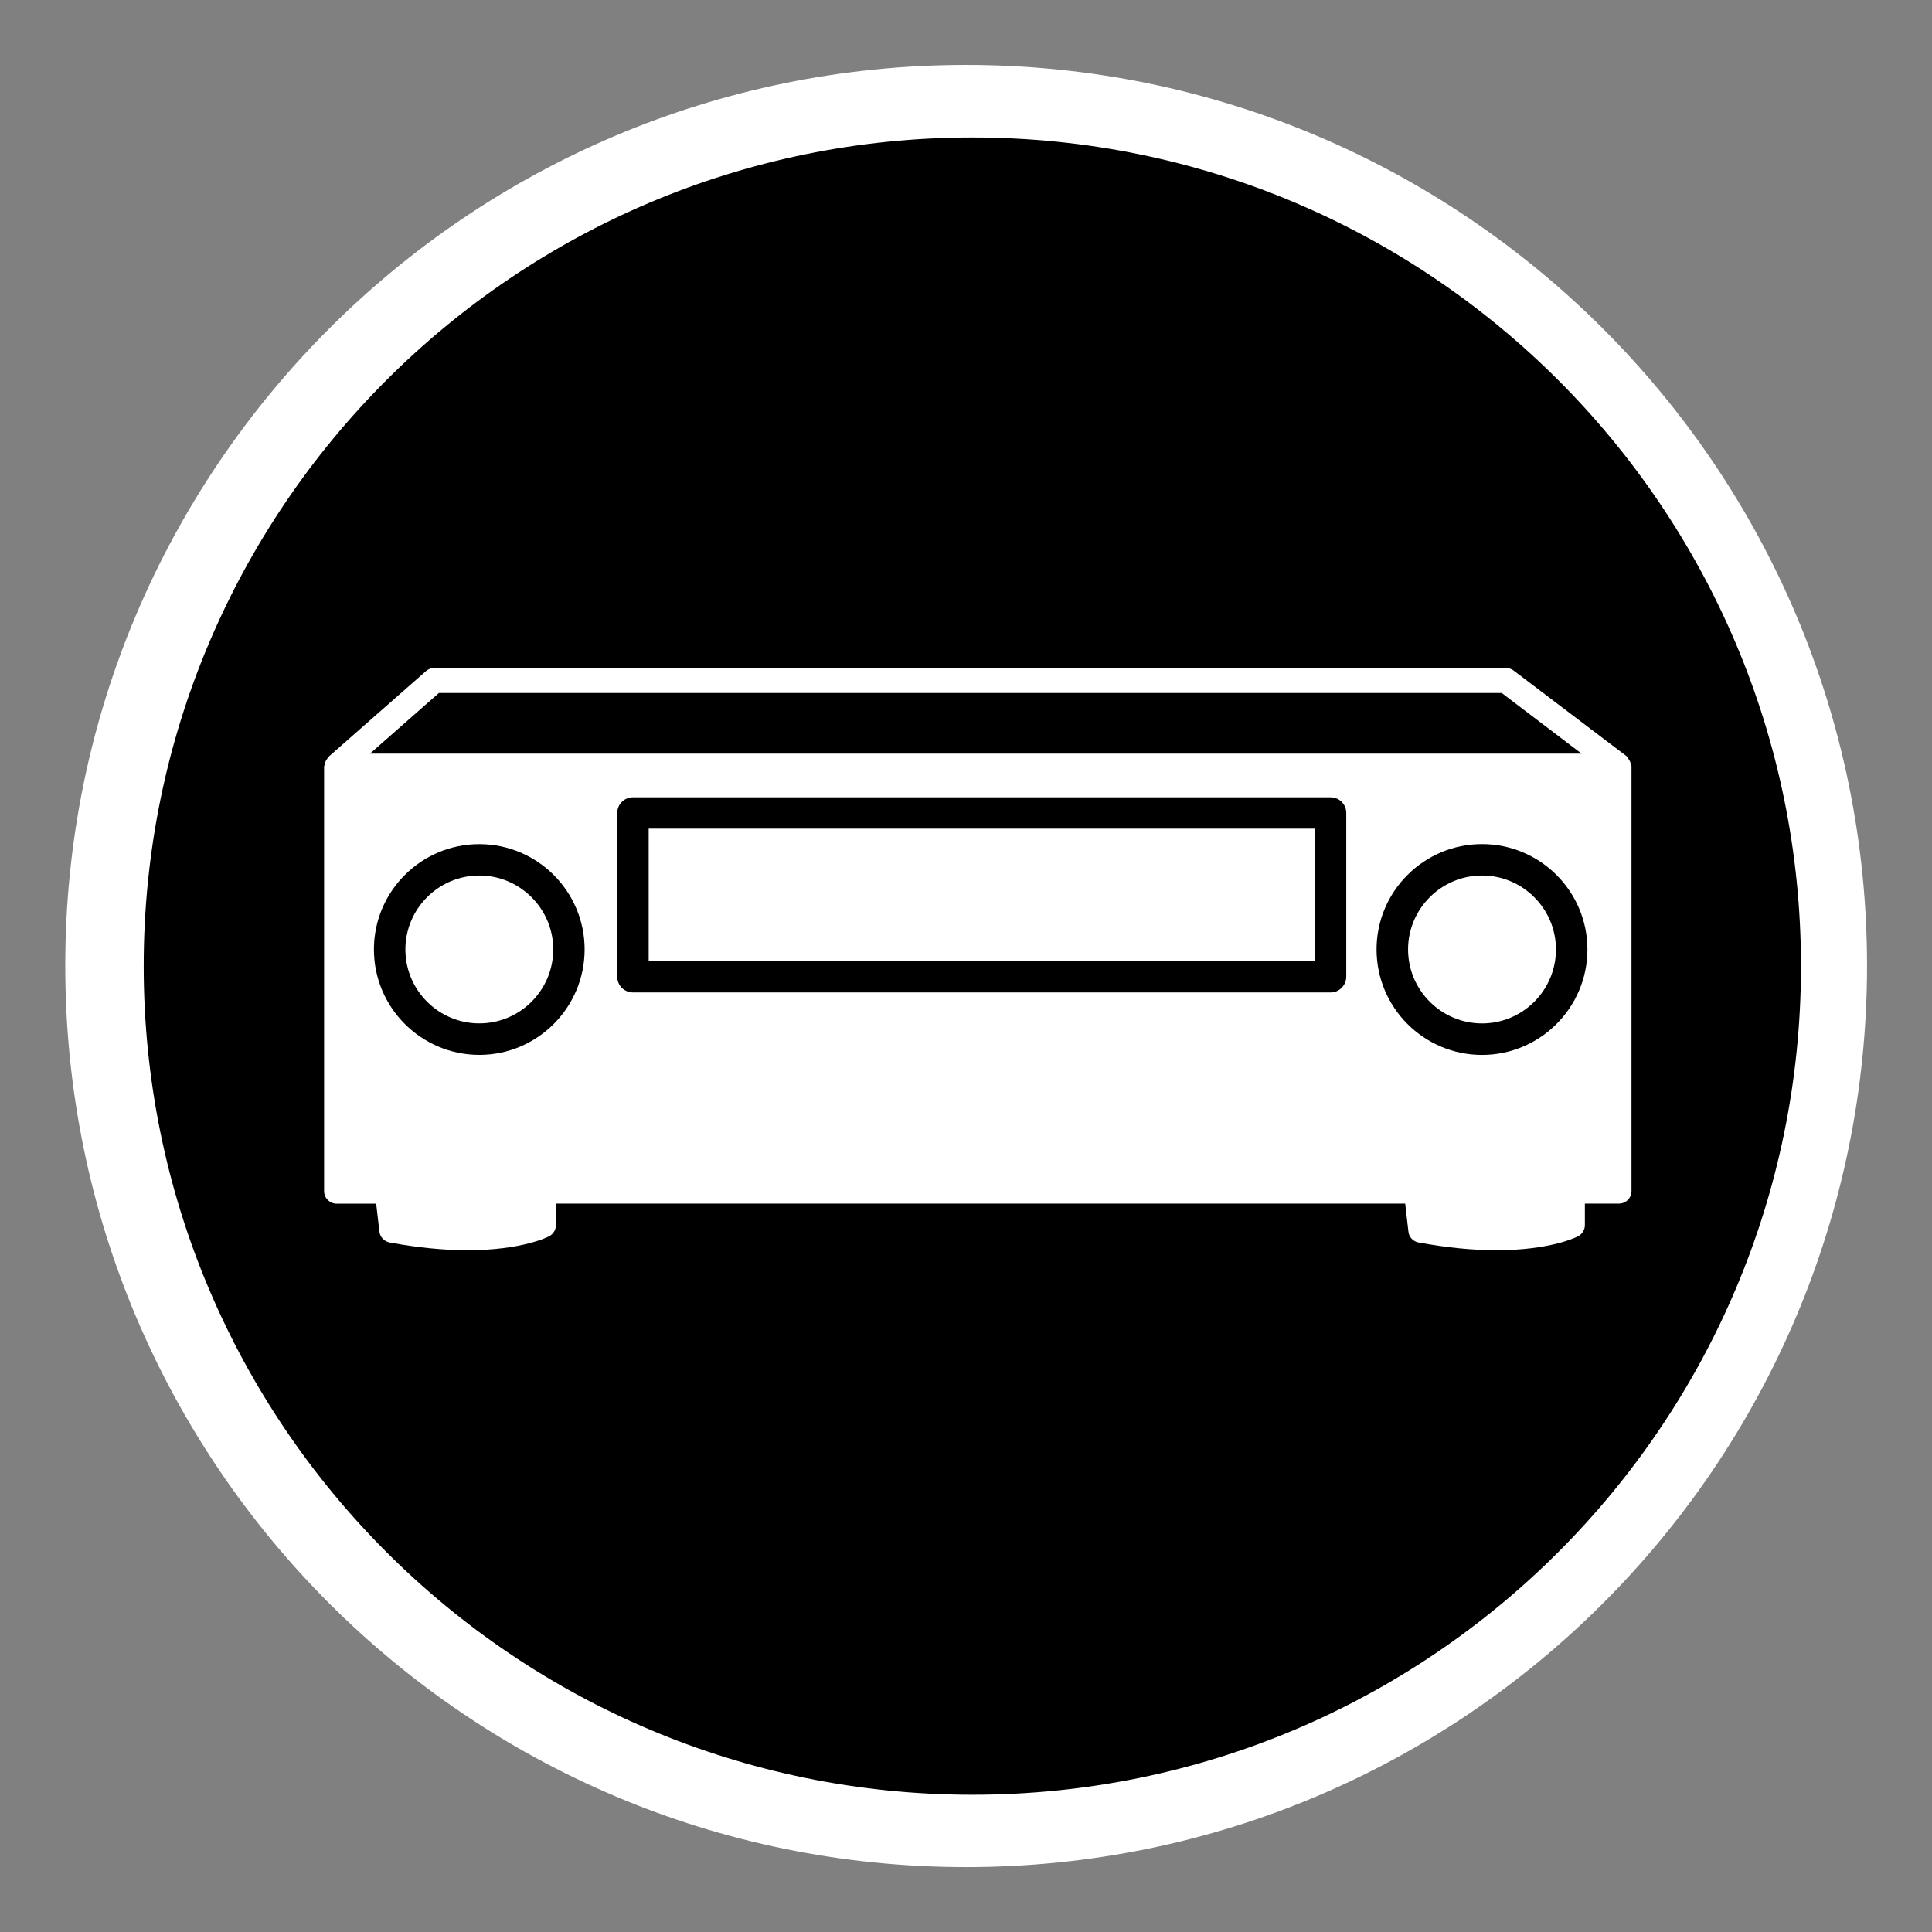 <?xml version="1.0" encoding="utf-8"?>
<!-- Generator: Adobe Illustrator 15.1.0, SVG Export Plug-In . SVG Version: 6.00 Build 0)  -->
<!DOCTYPE svg PUBLIC "-//W3C//DTD SVG 1.1//EN" "http://www.w3.org/Graphics/SVG/1.1/DTD/svg11.dtd">
<svg version="1.1"
	 id="Layer_1" inkscape:version="0.48.2 r9819" sodipodi:docname="ecobee.svg" xmlns:svg="http://www.w3.org/2000/svg" xmlns:sodipodi="http://sodipodi.sourceforge.net/DTD/sodipodi-0.dtd" xmlns:rdf="http://www.w3.org/1999/02/22-rdf-syntax-ns#" xmlns:inkscape="http://www.inkscape.org/namespaces/inkscape" xmlns:dc="http://purl.org/dc/elements/1.1/" xmlns:cc="http://creativecommons.org/ns#"
	 xmlns="http://www.w3.org/2000/svg" xmlns:xlink="http://www.w3.org/1999/xlink" x="0px" y="0px" width="44.637px"
	 height="44.637px" viewBox="0 0 44.637 44.637" enable-background="new 0 0 44.637 44.637" xml:space="preserve">
<rect x="0" y="0" width="44.637" height="44.637" fill="#808080" stroke="none"/>
<title>Layer 1</title>
<path fill="#FFFFFF" d="M22.32,43.138c-11.498,0-20.812-9.322-20.812-20.818C1.501,10.823,10.821,1.5,22.32,1.5
	c11.496,0,20.816,9.323,20.816,20.812C43.136,33.815,33.816,43.138,22.32,43.138z"/>
<path fill="none" d="M22.32,1.5C10.821,1.5,1.501,10.823,1.508,22.32c0,11.496,9.312,20.818,20.812,20.818
	c11.496,0,20.816-9.323,20.816-20.826C43.136,10.823,33.816,1.5,22.32,1.5z M22.466,41.466c-10.575,0-19.146-8.573-19.146-19.146
	c0-10.569,8.572-19.144,19.146-19.144s19.145,8.572,19.145,19.145C41.61,32.895,33.041,41.466,22.466,41.466z"/>
<g>
	<polygon fill="none" points="34.696,16.011 10.14,16.011 8.548,17.412 36.541,17.412 	"/>
	<path fill="#FFFFFF" d="M37.594,17.491c0.014,0.012,0.02,0.027,0.029,0.042C37.613,17.518,37.608,17.503,37.594,17.491z"/>
	<path fill="#FFFFFF" d="M7.561,17.526c0.008-0.01,0.01-0.021,0.021-0.031C7.571,17.503,7.57,17.516,7.561,17.526z"/>
</g>
<g>
	<path d="M22.465,3.176C11.892,3.176,3.32,11.747,3.32,22.32c0,10.573,8.571,19.146,19.146,19.146S41.61,32.895,41.61,22.321
		C41.61,11.748,33.039,3.176,22.465,3.176z M37.594,17.491c0.014,0.012,0.02,0.027,0.029,0.042c0.032,0.042,0.053,0.087,0.059,0.14
		c0.001,0.011,0.012,0.018,0.012,0.029v9.816c0,0.16-0.13,0.29-0.29,0.29h-0.787v0.497c0,0.107-0.061,0.206-0.154,0.257
		c-0.025,0.014-0.626,0.323-1.886,0.323c-0.557,0-1.162-0.06-1.803-0.179c-0.126-0.022-0.222-0.125-0.234-0.252l-0.074-0.646H12.844
		v0.497c0,0.107-0.06,0.206-0.155,0.257c-0.024,0.014-0.625,0.323-1.885,0.323c-0.556,0-1.162-0.06-1.802-0.179
		c-0.125-0.022-0.222-0.125-0.236-0.252L8.691,27.81H7.779c-0.159,0-0.291-0.13-0.291-0.29v-9.816c0-0.012,0.011-0.018,0.012-0.027
		c0.005-0.056,0.025-0.104,0.062-0.149c0.008-0.01,0.01-0.021,0.021-0.031c0.003-0.002,0.003-0.008,0.006-0.011l2.252-1.98
		c0.053-0.047,0.121-0.073,0.191-0.073h24.764c0.062,0,0.125,0.021,0.176,0.06l2.611,1.98
		C37.587,17.476,37.588,17.486,37.594,17.491z"/>
	<polygon points="10.14,16.011 8.548,17.412 36.541,17.412 34.696,16.011 	"/>
	<path d="M30.742,18.421H14.624c-0.201,0-0.363,0.162-0.363,0.363v3.782c0,0.201,0.162,0.363,0.363,0.363h16.118
		c0.199,0,0.362-0.163,0.362-0.363v-3.782C31.106,18.583,30.943,18.421,30.742,18.421z M30.379,22.204H14.987v-3.059h15.393V22.204z
		"/>
	<path d="M11.074,19.503c-1.343,0-2.435,1.091-2.435,2.433s1.092,2.436,2.435,2.436c1.342,0,2.433-1.094,2.433-2.436
		S12.416,19.503,11.074,19.503z M11.074,23.644c-0.942,0-1.708-0.766-1.708-1.708c0-0.94,0.767-1.708,1.708-1.708
		c0.94,0,1.708,0.767,1.708,1.708C12.782,22.878,12.016,23.644,11.074,23.644z"/>
	<path d="M34.241,19.502c-1.344,0-2.437,1.092-2.437,2.434c0,1.343,1.093,2.437,2.437,2.437c1.342,0,2.435-1.094,2.435-2.437
		C36.676,20.594,35.583,19.502,34.241,19.502z M34.241,23.645c-0.942,0-1.709-0.767-1.709-1.709c0-0.941,0.767-1.708,1.709-1.708
		c0.941,0,1.708,0.768,1.708,1.708C35.949,22.878,35.184,23.645,34.241,23.645z"/>
</g>
</svg>
